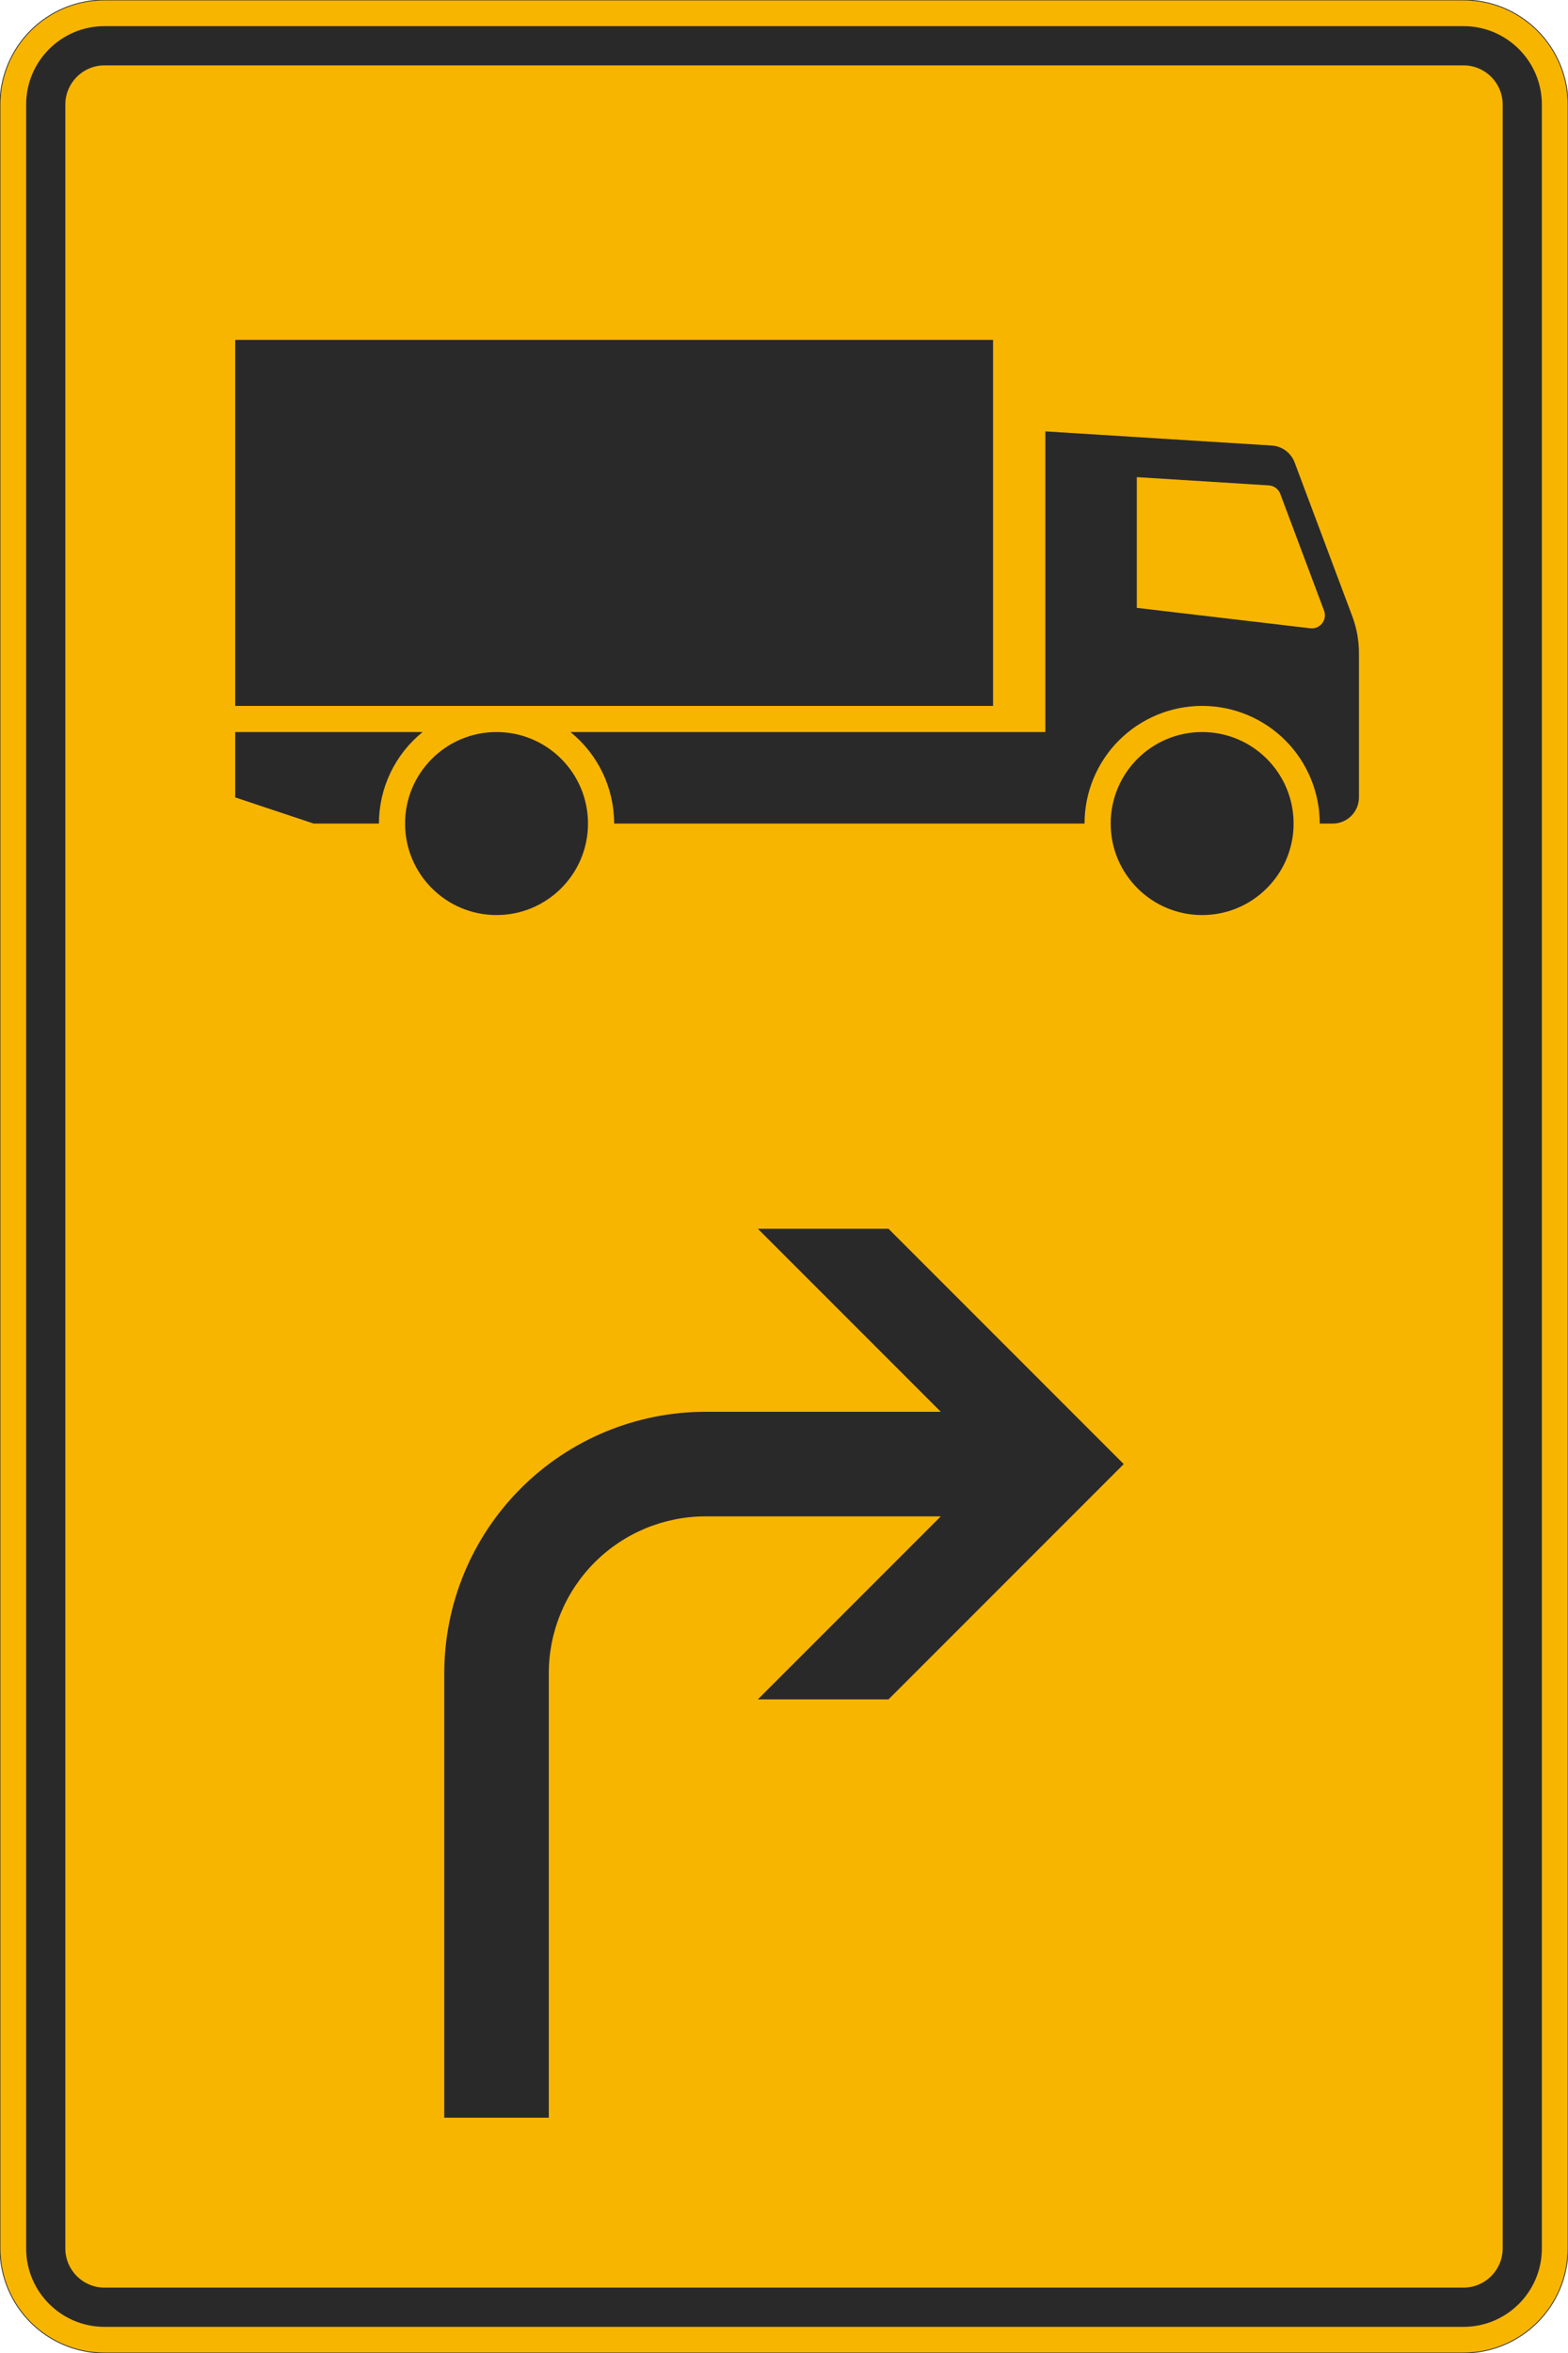 <?xml version="1.0" encoding="UTF-8"?>
<svg xmlns="http://www.w3.org/2000/svg" xmlns:xlink="http://www.w3.org/1999/xlink" width="600mm" height="900mm" viewBox="0 0 6000 9000" version="1.1">
<g id="surface1726">
<path style="fill-rule:evenodd;fill:rgb(96.863%,70.98%,0%);fill-opacity:1;stroke-width:0.3;stroke-linecap:butt;stroke-linejoin:miter;stroke:rgb(16.471%,16.078%,16.471%);stroke-opacity:1;stroke-miterlimit:3;" d="M -260 -450 C -270.609 -450 -280.783 -445.786 -288.284 -438.284 C -295.786 -430.783 -300 -420.609 -300 -410 L -300 410 C -300 420.609 -295.786 430.783 -288.284 438.284 C -280.783 445.786 -270.609 450 -260 450 L 260 450 C 270.609 450 280.783 445.786 288.284 438.284 C 295.786 430.783 300 420.609 300 410 L 300 -410 C 300 -420.609 295.786 -430.783 288.284 -438.284 C 280.783 -445.786 270.609 -450 260 -450 L -260 -450 " transform="matrix(10,0,0,-10,3000,4500)"/>
<path style=" stroke:none;fill-rule:evenodd;fill:rgb(16.471%,16.078%,16.471%);fill-opacity:1;" d="M 400 8900 C 234.316 8900 100 8765.684 100 8600 L 100 400 C 100 234.316 234.316 100 400 100 L 5600 100 C 5765.684 100 5900 234.316 5900 400 L 5900 8600 C 5900 8765.684 5765.684 8900 5600 8900 L 400 8900 M 400 8750 C 317.156 8750 250 8682.844 250 8600 L 250 400 C 250 317.156 317.156 250 400 250 L 5600 250 C 5682.844 250 5750 317.156 5750 400 L 5750 8600 C 5750 8682.844 5682.844 8750 5600 8750 L 400 8750 "/>
<path style=" stroke:none;fill-rule:evenodd;fill:rgb(16.471%,16.078%,16.471%);fill-opacity:1;" d="M 4000 1650 L 4866.551 1704.16 C 4905.883 1706.617 4940.105 1731.949 4953.945 1768.852 L 5174.531 2357.082 C 5191.375 2401.992 5200 2449.566 5200 2497.531 L 5200 3050 C 5200 3105.227 5155.227 3150 5100 3150 L 5050 3150 C 5050 3030.652 5002.59 2916.191 4918.199 2831.801 C 4833.809 2747.41 4719.348 2700 4600 2700 C 4480.652 2700 4366.191 2747.41 4281.801 2831.801 C 4197.41 2916.191 4150 3030.652 4150 3150 L 2350 3150 C 2350 3014.074 2288.562 2885.434 2182.844 2800 L 4000 2800 L 4000 1650 M 4350 2325 L 4350 1825 L 4855.273 1856.578 C 4874.941 1857.805 4892.055 1870.473 4898.973 1888.922 L 5066.586 2335.895 C 5068.691 2341.508 5069.77 2347.457 5069.77 2353.453 C 5069.77 2381.066 5047.383 2403.453 5019.77 2403.453 C 5017.816 2403.453 5015.863 2403.336 5013.926 2403.109 L 4350 2325 M 4250 3150 C 4250 2956.699 4406.699 2800 4600 2800 C 4793.301 2800 4950 2956.699 4950 3150 C 4950 3343.301 4793.301 3500 4600 3500 C 4406.699 3500 4250 3343.301 4250 3150 M 1550 3150 C 1550 2956.699 1706.699 2800 1900 2800 C 2093.301 2800 2250 2956.699 2250 3150 C 2250 3343.301 2093.301 3500 1900 3500 C 1706.699 3500 1550 3343.301 1550 3150 M 1200 3150 L 900 3050 L 900 2800 L 1617.156 2800 C 1511.438 2885.434 1450 3014.074 1450 3150 L 1200 3150 M 900 2700 L 900 1300 L 3800 1300 L 3800 2700 L 900 2700 "/>
<path style=" stroke:none;fill-rule:evenodd;fill:rgb(16.471%,16.078%,16.471%);fill-opacity:1;" d="M 1700 8100 L 1700 6400 C 1700 6134.785 1805.355 5880.43 1992.895 5692.895 C 2180.43 5505.355 2434.785 5400 2700 5400 L 3600 5400 L 2900 4700 L 3400 4700 L 4300 5600 L 3400 6500 L 2900 6500 L 3600 5800 L 2700 5800 C 2540.871 5800 2388.258 5863.215 2275.734 5975.734 C 2163.215 6088.258 2100 6240.871 2100 6400 L 2100 8100 L 1700 8100 "/>
</g>
</svg>
